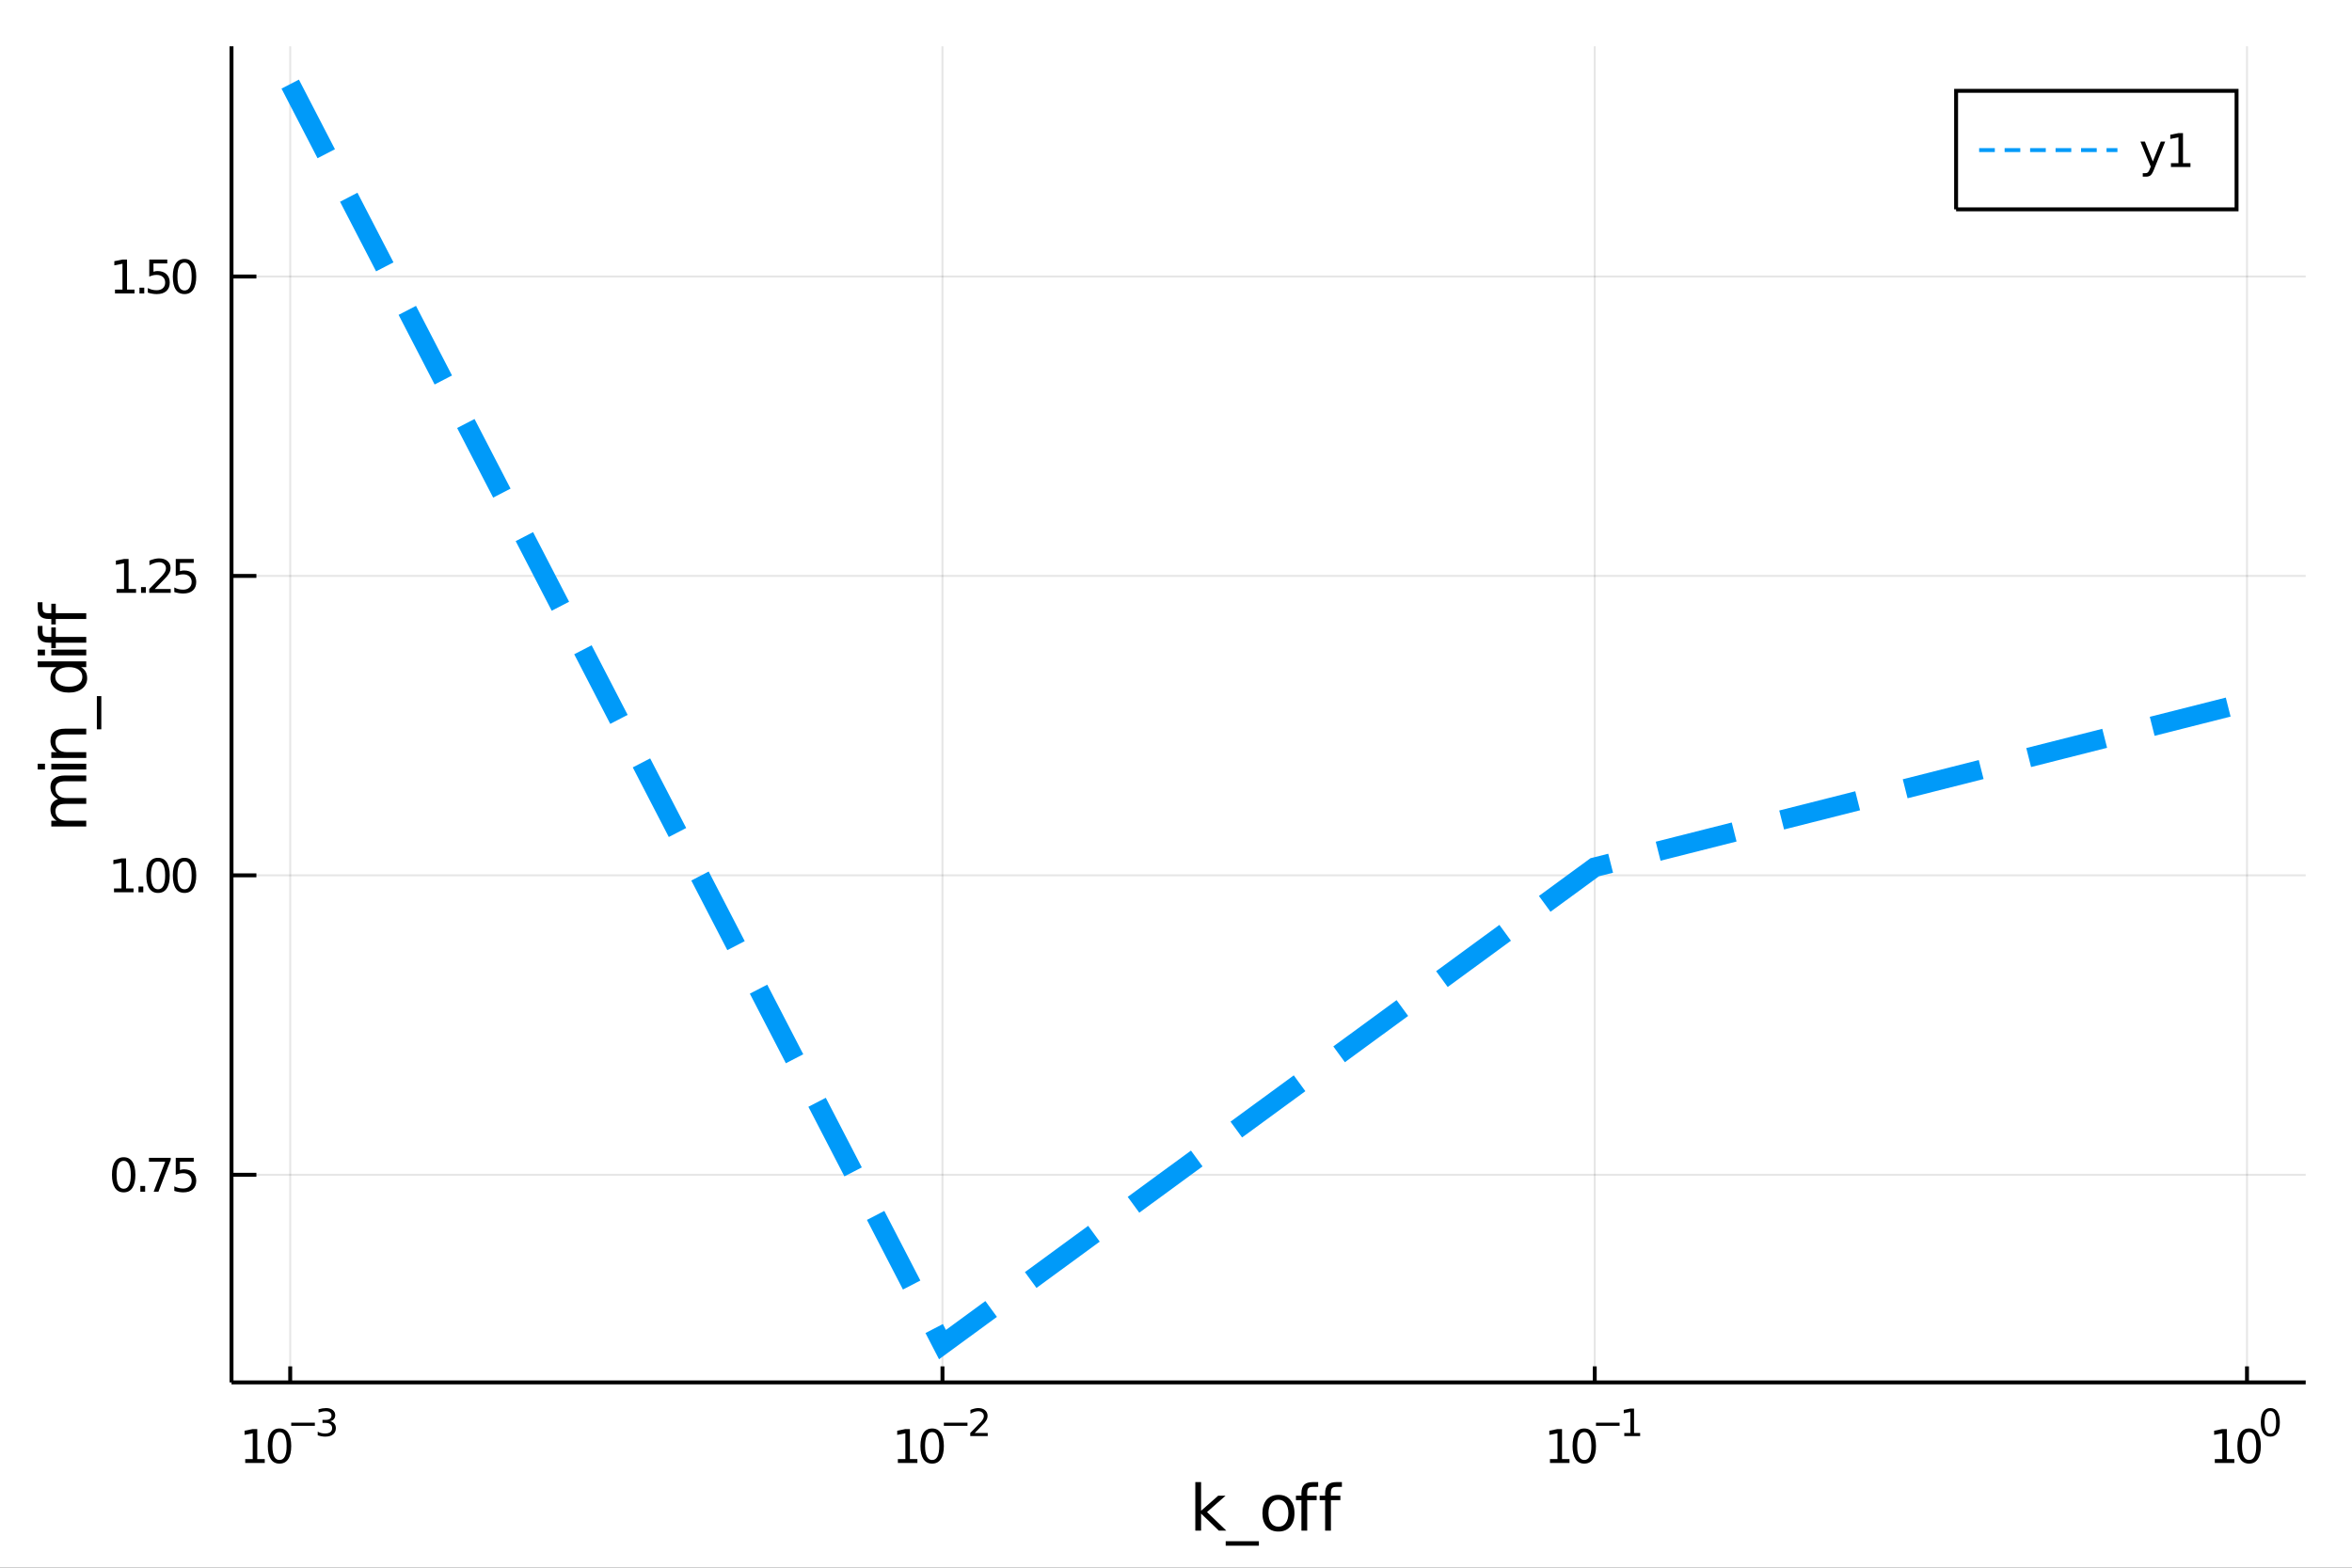 <?xml version="1.0" encoding="utf-8"?>
<svg xmlns="http://www.w3.org/2000/svg" xmlns:xlink="http://www.w3.org/1999/xlink" width="600" height="400" viewBox="0 0 2400 1600">
<rect x="0" y="0" width="2400" height="1600" fill="#333333" stroke="none"/>
<defs>
  <clipPath id="clip510">
    <rect x="0" y="0" width="2400" height="1600"/>
  </clipPath>
</defs>
<path clip-path="url(#clip510)" d="
M0 1600 L2400 1600 L2400 0 L0 0  Z
  " fill="#ffffff" fill-rule="evenodd" fill-opacity="1"/>
<defs>
  <clipPath id="clip511">
    <rect x="480" y="0" width="1681" height="1600"/>
  </clipPath>
</defs>
<path clip-path="url(#clip510)" d="
M236.232 1410.9 L2352.76 1410.9 L2352.76 47.244 L236.232 47.244  Z
  " fill="#ffffff" fill-rule="evenodd" fill-opacity="1"/>
<defs>
  <clipPath id="clip512">
    <rect x="236" y="47" width="2118" height="1365"/>
  </clipPath>
</defs>
<polyline clip-path="url(#clip512)" style="stroke:#000000; stroke-width:2; stroke-opacity:0.1; fill:none" points="
  296.134,1410.9 296.134,47.244 
  "/>
<polyline clip-path="url(#clip512)" style="stroke:#000000; stroke-width:2; stroke-opacity:0.1; fill:none" points="
  961.707,1410.9 961.707,47.244 
  "/>
<polyline clip-path="url(#clip512)" style="stroke:#000000; stroke-width:2; stroke-opacity:0.1; fill:none" points="
  1627.28,1410.9 1627.28,47.244 
  "/>
<polyline clip-path="url(#clip512)" style="stroke:#000000; stroke-width:2; stroke-opacity:0.1; fill:none" points="
  2292.85,1410.9 2292.85,47.244 
  "/>
<polyline clip-path="url(#clip510)" style="stroke:#000000; stroke-width:4; stroke-opacity:1; fill:none" points="
  236.232,1410.9 2352.76,1410.9 
  "/>
<polyline clip-path="url(#clip510)" style="stroke:#000000; stroke-width:4; stroke-opacity:1; fill:none" points="
  296.134,1410.9 296.134,1394.53 
  "/>
<polyline clip-path="url(#clip510)" style="stroke:#000000; stroke-width:4; stroke-opacity:1; fill:none" points="
  961.707,1410.9 961.707,1394.53 
  "/>
<polyline clip-path="url(#clip510)" style="stroke:#000000; stroke-width:4; stroke-opacity:1; fill:none" points="
  1627.28,1410.9 1627.28,1394.53 
  "/>
<polyline clip-path="url(#clip510)" style="stroke:#000000; stroke-width:4; stroke-opacity:1; fill:none" points="
  2292.85,1410.9 2292.85,1394.53 
  "/>
<path clip-path="url(#clip510)" d="M 0 0 M250.242 1489.17 L257.881 1489.17 L257.881 1462.8 L249.571 1464.47 L249.571 1460.21 L257.834 1458.54 L262.51 1458.54 L262.51 1489.17 L270.149 1489.17 L270.149 1493.1 L250.242 1493.1 L250.242 1489.17 Z" fill="#000000" fill-rule="evenodd" fill-opacity="1" /><path clip-path="url(#clip510)" d="M 0 0 M285.219 1461.62 Q281.607 1461.62 279.779 1465.19 Q277.973 1468.73 277.973 1475.86 Q277.973 1482.97 279.779 1486.53 Q281.607 1490.07 285.219 1490.07 Q288.853 1490.07 290.658 1486.53 Q292.487 1482.97 292.487 1475.86 Q292.487 1468.73 290.658 1465.19 Q288.853 1461.62 285.219 1461.62 M285.219 1457.92 Q291.029 1457.92 294.084 1462.53 Q297.163 1467.11 297.163 1475.86 Q297.163 1484.59 294.084 1489.19 Q291.029 1493.78 285.219 1493.78 Q279.408 1493.78 276.33 1489.19 Q273.274 1484.59 273.274 1475.86 Q273.274 1467.11 276.33 1462.53 Q279.408 1457.92 285.219 1457.92 Z" fill="#000000" fill-rule="evenodd" fill-opacity="1" /><path clip-path="url(#clip510)" d="M 0 0 M297.163 1452.02 L321.274 1452.02 L321.274 1455.22 L297.163 1455.22 L297.163 1452.02 Z" fill="#000000" fill-rule="evenodd" fill-opacity="1" /><path clip-path="url(#clip510)" d="M 0 0 M336.904 1450.55 Q339.631 1451.14 341.154 1452.98 Q342.697 1454.82 342.697 1457.53 Q342.697 1461.69 339.838 1463.96 Q336.979 1466.24 331.713 1466.24 Q329.945 1466.24 328.064 1465.88 Q326.202 1465.54 324.208 1464.85 L324.208 1461.18 Q325.788 1462.1 327.669 1462.57 Q329.55 1463.04 331.6 1463.04 Q335.173 1463.04 337.035 1461.63 Q338.916 1460.22 338.916 1457.53 Q338.916 1455.05 337.167 1453.66 Q335.437 1452.25 332.333 1452.25 L329.061 1452.25 L329.061 1449.12 L332.484 1449.12 Q335.286 1449.12 336.772 1448.01 Q338.258 1446.89 338.258 1444.78 Q338.258 1442.62 336.716 1441.47 Q335.192 1440.3 332.333 1440.3 Q330.772 1440.3 328.986 1440.64 Q327.199 1440.98 325.055 1441.69 L325.055 1438.31 Q327.218 1437.71 329.098 1437.41 Q330.998 1437.11 332.672 1437.11 Q336.998 1437.11 339.518 1439.08 Q342.038 1441.04 342.038 1444.38 Q342.038 1446.72 340.703 1448.33 Q339.368 1449.93 336.904 1450.55 Z" fill="#000000" fill-rule="evenodd" fill-opacity="1" /><path clip-path="url(#clip510)" d="M 0 0 M916.201 1489.17 L923.84 1489.17 L923.84 1462.8 L915.53 1464.47 L915.53 1460.21 L923.794 1458.54 L928.469 1458.54 L928.469 1489.17 L936.108 1489.17 L936.108 1493.1 L916.201 1493.1 L916.201 1489.17 Z" fill="#000000" fill-rule="evenodd" fill-opacity="1" /><path clip-path="url(#clip510)" d="M 0 0 M951.178 1461.62 Q947.567 1461.62 945.738 1465.19 Q943.932 1468.73 943.932 1475.86 Q943.932 1482.97 945.738 1486.53 Q947.567 1490.07 951.178 1490.07 Q954.812 1490.07 956.617 1486.53 Q958.446 1482.97 958.446 1475.86 Q958.446 1468.73 956.617 1465.19 Q954.812 1461.62 951.178 1461.62 M951.178 1457.92 Q956.988 1457.92 960.043 1462.53 Q963.122 1467.11 963.122 1475.86 Q963.122 1484.59 960.043 1489.19 Q956.988 1493.78 951.178 1493.78 Q945.368 1493.78 942.289 1489.19 Q939.233 1484.59 939.233 1475.86 Q939.233 1467.11 942.289 1462.53 Q945.368 1457.92 951.178 1457.92 Z" fill="#000000" fill-rule="evenodd" fill-opacity="1" /><path clip-path="url(#clip510)" d="M 0 0 M963.122 1452.02 L987.234 1452.02 L987.234 1455.22 L963.122 1455.22 L963.122 1452.02 Z" fill="#000000" fill-rule="evenodd" fill-opacity="1" /><path clip-path="url(#clip510)" d="M 0 0 M994.625 1462.5 L1007.88 1462.5 L1007.88 1465.69 L990.055 1465.69 L990.055 1462.5 Q992.218 1460.26 995.942 1456.5 Q999.684 1452.72 1000.64 1451.63 Q1002.47 1449.58 1003.18 1448.16 Q1003.92 1446.74 1003.92 1445.36 Q1003.92 1443.12 1002.34 1441.71 Q1000.78 1440.3 998.255 1440.3 Q996.468 1440.3 994.475 1440.92 Q992.5 1441.54 990.243 1442.8 L990.243 1438.97 Q992.537 1438.05 994.531 1437.58 Q996.525 1437.11 998.18 1437.11 Q1002.54 1437.11 1005.14 1439.29 Q1007.73 1441.47 1007.73 1445.12 Q1007.73 1446.85 1007.08 1448.41 Q1006.44 1449.95 1004.72 1452.06 Q1004.25 1452.6 1001.73 1455.22 Q999.214 1457.81 994.625 1462.5 Z" fill="#000000" fill-rule="evenodd" fill-opacity="1" /><path clip-path="url(#clip510)" d="M 0 0 M1581.62 1489.17 L1589.26 1489.17 L1589.26 1462.8 L1580.95 1464.47 L1580.95 1460.21 L1589.22 1458.54 L1593.89 1458.54 L1593.89 1489.17 L1601.53 1489.17 L1601.53 1493.1 L1581.62 1493.1 L1581.62 1489.17 Z" fill="#000000" fill-rule="evenodd" fill-opacity="1" /><path clip-path="url(#clip510)" d="M 0 0 M1616.6 1461.62 Q1612.99 1461.62 1611.16 1465.19 Q1609.36 1468.73 1609.36 1475.86 Q1609.36 1482.97 1611.16 1486.53 Q1612.99 1490.07 1616.6 1490.07 Q1620.24 1490.07 1622.04 1486.53 Q1623.87 1482.97 1623.87 1475.86 Q1623.87 1468.73 1622.04 1465.19 Q1620.24 1461.62 1616.6 1461.62 M1616.6 1457.92 Q1622.41 1457.92 1625.47 1462.53 Q1628.55 1467.11 1628.55 1475.86 Q1628.55 1484.59 1625.47 1489.19 Q1622.41 1493.78 1616.6 1493.78 Q1610.79 1493.78 1607.71 1489.19 Q1604.66 1484.59 1604.66 1475.86 Q1604.66 1467.11 1607.71 1462.53 Q1610.79 1457.92 1616.6 1457.92 Z" fill="#000000" fill-rule="evenodd" fill-opacity="1" /><path clip-path="url(#clip510)" d="M 0 0 M1628.55 1452.02 L1652.66 1452.02 L1652.66 1455.22 L1628.55 1455.22 L1628.55 1452.02 Z" fill="#000000" fill-rule="evenodd" fill-opacity="1" /><path clip-path="url(#clip510)" d="M 0 0 M1657.43 1462.5 L1663.64 1462.5 L1663.64 1441.07 L1656.89 1442.43 L1656.89 1438.97 L1663.6 1437.61 L1667.4 1437.61 L1667.4 1462.5 L1673.61 1462.5 L1673.61 1465.69 L1657.43 1465.69 L1657.43 1462.5 Z" fill="#000000" fill-rule="evenodd" fill-opacity="1" /><path clip-path="url(#clip510)" d="M 0 0 M2260.02 1489.17 L2267.66 1489.17 L2267.66 1462.8 L2259.35 1464.47 L2259.35 1460.21 L2267.62 1458.54 L2272.29 1458.54 L2272.29 1489.17 L2279.93 1489.17 L2279.93 1493.1 L2260.02 1493.1 L2260.02 1489.17 Z" fill="#000000" fill-rule="evenodd" fill-opacity="1" /><path clip-path="url(#clip510)" d="M 0 0 M2295 1461.62 Q2291.39 1461.62 2289.56 1465.19 Q2287.76 1468.73 2287.76 1475.86 Q2287.76 1482.97 2289.56 1486.53 Q2291.39 1490.07 2295 1490.07 Q2298.64 1490.07 2300.44 1486.53 Q2302.27 1482.97 2302.27 1475.86 Q2302.27 1468.73 2300.44 1465.19 Q2298.64 1461.62 2295 1461.62 M2295 1457.92 Q2300.81 1457.92 2303.87 1462.53 Q2306.95 1467.11 2306.95 1475.86 Q2306.95 1484.59 2303.87 1489.19 Q2300.81 1493.78 2295 1493.78 Q2289.19 1493.78 2286.11 1489.19 Q2283.06 1484.59 2283.06 1475.86 Q2283.06 1467.11 2286.11 1462.53 Q2289.19 1457.92 2295 1457.92 Z" fill="#000000" fill-rule="evenodd" fill-opacity="1" /><path clip-path="url(#clip510)" d="M 0 0 M2316.65 1440.11 Q2313.72 1440.11 2312.23 1443.01 Q2310.76 1445.89 2310.76 1451.68 Q2310.76 1457.46 2312.23 1460.35 Q2313.72 1463.23 2316.65 1463.23 Q2319.6 1463.23 2321.07 1460.35 Q2322.56 1457.46 2322.56 1451.68 Q2322.56 1445.89 2321.07 1443.01 Q2319.6 1440.11 2316.65 1440.11 M2316.65 1437.11 Q2321.37 1437.11 2323.85 1440.85 Q2326.36 1444.57 2326.36 1451.68 Q2326.36 1458.77 2323.85 1462.51 Q2321.37 1466.24 2316.65 1466.24 Q2311.93 1466.24 2309.43 1462.51 Q2306.95 1458.77 2306.95 1451.68 Q2306.95 1444.57 2309.43 1440.85 Q2311.93 1437.11 2316.65 1437.11 Z" fill="#000000" fill-rule="evenodd" fill-opacity="1" /><path clip-path="url(#clip510)" d="M 0 0 M1219.71 1512.66 L1225.6 1512.66 L1225.6 1541.91 L1243.07 1526.54 L1250.55 1526.54 L1231.65 1543.22 L1251.35 1562.19 L1243.71 1562.19 L1225.6 1544.78 L1225.6 1562.19 L1219.71 1562.19 L1219.71 1512.66 Z" fill="#000000" fill-rule="evenodd" fill-opacity="1" /><path clip-path="url(#clip510)" d="M 0 0 M1284.58 1573.01 L1284.58 1577.56 L1250.71 1577.56 L1250.71 1573.01 L1284.58 1573.01 Z" fill="#000000" fill-rule="evenodd" fill-opacity="1" /><path clip-path="url(#clip510)" d="M 0 0 M1304.54 1530.64 Q1299.83 1530.64 1297.09 1534.34 Q1294.35 1538 1294.35 1544.39 Q1294.35 1550.79 1297.06 1554.48 Q1299.79 1558.14 1304.54 1558.14 Q1309.21 1558.14 1311.95 1554.45 Q1314.69 1550.76 1314.69 1544.39 Q1314.69 1538.06 1311.95 1534.37 Q1309.21 1530.64 1304.54 1530.64 M1304.54 1525.68 Q1312.17 1525.68 1316.54 1530.64 Q1320.9 1535.61 1320.9 1544.39 Q1320.9 1553.15 1316.54 1558.14 Q1312.17 1563.11 1304.54 1563.11 Q1296.87 1563.11 1292.5 1558.14 Q1288.18 1553.15 1288.18 1544.39 Q1288.18 1535.61 1292.5 1530.64 Q1296.87 1525.68 1304.54 1525.68 Z" fill="#000000" fill-rule="evenodd" fill-opacity="1" /><path clip-path="url(#clip510)" d="M 0 0 M1345.09 1512.66 L1345.09 1517.53 L1339.48 1517.53 Q1336.33 1517.53 1335.09 1518.8 Q1333.88 1520.08 1333.88 1523.39 L1333.88 1526.54 L1343.53 1526.54 L1343.53 1531.09 L1333.88 1531.09 L1333.88 1562.19 L1327.99 1562.19 L1327.99 1531.09 L1322.39 1531.09 L1322.39 1526.54 L1327.99 1526.54 L1327.99 1524.05 Q1327.99 1518.1 1330.76 1515.4 Q1333.53 1512.66 1339.55 1512.66 L1345.09 1512.66 Z" fill="#000000" fill-rule="evenodd" fill-opacity="1" /><path clip-path="url(#clip510)" d="M 0 0 M1369.28 1512.66 L1369.28 1517.53 L1363.67 1517.53 Q1360.52 1517.53 1359.28 1518.8 Q1358.07 1520.08 1358.07 1523.39 L1358.07 1526.54 L1367.72 1526.54 L1367.72 1531.09 L1358.07 1531.09 L1358.07 1562.19 L1352.18 1562.19 L1352.18 1531.09 L1346.58 1531.09 L1346.58 1526.54 L1352.18 1526.54 L1352.18 1524.05 Q1352.18 1518.1 1354.95 1515.4 Q1357.72 1512.66 1363.74 1512.66 L1369.28 1512.66 Z" fill="#000000" fill-rule="evenodd" fill-opacity="1" /><polyline clip-path="url(#clip512)" style="stroke:#000000; stroke-width:2; stroke-opacity:0.1; fill:none" points="
  236.232,1198.99 2352.76,1198.99 
  "/>
<polyline clip-path="url(#clip512)" style="stroke:#000000; stroke-width:2; stroke-opacity:0.1; fill:none" points="
  236.232,893.39 2352.76,893.39 
  "/>
<polyline clip-path="url(#clip512)" style="stroke:#000000; stroke-width:2; stroke-opacity:0.1; fill:none" points="
  236.232,587.795 2352.76,587.795 
  "/>
<polyline clip-path="url(#clip512)" style="stroke:#000000; stroke-width:2; stroke-opacity:0.1; fill:none" points="
  236.232,282.199 2352.76,282.199 
  "/>
<polyline clip-path="url(#clip510)" style="stroke:#000000; stroke-width:4; stroke-opacity:1; fill:none" points="
  236.232,1410.9 236.232,47.244 
  "/>
<polyline clip-path="url(#clip510)" style="stroke:#000000; stroke-width:4; stroke-opacity:1; fill:none" points="
  236.232,1198.99 261.63,1198.99 
  "/>
<polyline clip-path="url(#clip510)" style="stroke:#000000; stroke-width:4; stroke-opacity:1; fill:none" points="
  236.232,893.39 261.63,893.39 
  "/>
<polyline clip-path="url(#clip510)" style="stroke:#000000; stroke-width:4; stroke-opacity:1; fill:none" points="
  236.232,587.795 261.63,587.795 
  "/>
<polyline clip-path="url(#clip510)" style="stroke:#000000; stroke-width:4; stroke-opacity:1; fill:none" points="
  236.232,282.199 261.63,282.199 
  "/>
<path clip-path="url(#clip510)" d="M 0 0 M126.205 1184.78 Q122.593 1184.78 120.765 1188.35 Q118.959 1191.89 118.959 1199.02 Q118.959 1206.13 120.765 1209.69 Q122.593 1213.23 126.205 1213.23 Q129.839 1213.23 131.644 1209.69 Q133.473 1206.13 133.473 1199.02 Q133.473 1191.89 131.644 1188.35 Q129.839 1184.78 126.205 1184.78 M126.205 1181.08 Q132.015 1181.08 135.07 1185.69 Q138.149 1190.27 138.149 1199.02 Q138.149 1207.75 135.07 1212.35 Q132.015 1216.94 126.205 1216.94 Q120.394 1216.94 117.316 1212.35 Q114.26 1207.75 114.26 1199.02 Q114.26 1190.27 117.316 1185.69 Q120.394 1181.08 126.205 1181.08 Z" fill="#000000" fill-rule="evenodd" fill-opacity="1" /><path clip-path="url(#clip510)" d="M 0 0 M143.218 1210.39 L148.103 1210.39 L148.103 1216.27 L143.218 1216.27 L143.218 1210.39 Z" fill="#000000" fill-rule="evenodd" fill-opacity="1" /><path clip-path="url(#clip510)" d="M 0 0 M151.991 1181.71 L174.214 1181.71 L174.214 1183.7 L161.667 1216.27 L156.783 1216.27 L168.589 1185.64 L151.991 1185.64 L151.991 1181.71 Z" fill="#000000" fill-rule="evenodd" fill-opacity="1" /><path clip-path="url(#clip510)" d="M 0 0 M179.329 1181.71 L197.686 1181.71 L197.686 1185.64 L183.612 1185.64 L183.612 1194.11 Q184.63 1193.77 185.649 1193.6 Q186.667 1193.42 187.686 1193.42 Q193.473 1193.42 196.852 1196.59 Q200.232 1199.76 200.232 1205.18 Q200.232 1210.76 196.76 1213.86 Q193.288 1216.94 186.968 1216.94 Q184.792 1216.94 182.524 1216.57 Q180.278 1216.2 177.871 1215.46 L177.871 1210.76 Q179.954 1211.89 182.176 1212.45 Q184.399 1213 186.876 1213 Q190.88 1213 193.218 1210.9 Q195.556 1208.79 195.556 1205.18 Q195.556 1201.57 193.218 1199.46 Q190.88 1197.35 186.876 1197.35 Q185.001 1197.35 183.126 1197.77 Q181.274 1198.19 179.329 1199.07 L179.329 1181.71 Z" fill="#000000" fill-rule="evenodd" fill-opacity="1" /><path clip-path="url(#clip510)" d="M 0 0 M116.343 906.735 L123.982 906.735 L123.982 880.37 L115.672 882.036 L115.672 877.777 L123.936 876.11 L128.612 876.11 L128.612 906.735 L136.251 906.735 L136.251 910.67 L116.343 910.67 L116.343 906.735 Z" fill="#000000" fill-rule="evenodd" fill-opacity="1" /><path clip-path="url(#clip510)" d="M 0 0 M141.32 904.791 L146.204 904.791 L146.204 910.67 L141.32 910.67 L141.32 904.791 Z" fill="#000000" fill-rule="evenodd" fill-opacity="1" /><path clip-path="url(#clip510)" d="M 0 0 M161.274 879.189 Q157.663 879.189 155.834 882.754 Q154.028 886.295 154.028 893.425 Q154.028 900.531 155.834 904.096 Q157.663 907.638 161.274 907.638 Q164.908 907.638 166.714 904.096 Q168.542 900.531 168.542 893.425 Q168.542 886.295 166.714 882.754 Q164.908 879.189 161.274 879.189 M161.274 875.485 Q167.084 875.485 170.139 880.092 Q173.218 884.675 173.218 893.425 Q173.218 902.152 170.139 906.758 Q167.084 911.342 161.274 911.342 Q155.464 911.342 152.385 906.758 Q149.329 902.152 149.329 893.425 Q149.329 884.675 152.385 880.092 Q155.464 875.485 161.274 875.485 Z" fill="#000000" fill-rule="evenodd" fill-opacity="1" /><path clip-path="url(#clip510)" d="M 0 0 M188.288 879.189 Q184.676 879.189 182.848 882.754 Q181.042 886.295 181.042 893.425 Q181.042 900.531 182.848 904.096 Q184.676 907.638 188.288 907.638 Q191.922 907.638 193.727 904.096 Q195.556 900.531 195.556 893.425 Q195.556 886.295 193.727 882.754 Q191.922 879.189 188.288 879.189 M188.288 875.485 Q194.098 875.485 197.153 880.092 Q200.232 884.675 200.232 893.425 Q200.232 902.152 197.153 906.758 Q194.098 911.342 188.288 911.342 Q182.477 911.342 179.399 906.758 Q176.343 902.152 176.343 893.425 Q176.343 884.675 179.399 880.092 Q182.477 875.485 188.288 875.485 Z" fill="#000000" fill-rule="evenodd" fill-opacity="1" /><path clip-path="url(#clip510)" d="M 0 0 M118.936 601.139 L126.575 601.139 L126.575 574.774 L118.265 576.441 L118.265 572.181 L126.529 570.515 L131.205 570.515 L131.205 601.139 L138.843 601.139 L138.843 605.075 L118.936 605.075 L118.936 601.139 Z" fill="#000000" fill-rule="evenodd" fill-opacity="1" /><path clip-path="url(#clip510)" d="M 0 0 M143.913 599.195 L148.797 599.195 L148.797 605.075 L143.913 605.075 L143.913 599.195 Z" fill="#000000" fill-rule="evenodd" fill-opacity="1" /><path clip-path="url(#clip510)" d="M 0 0 M157.894 601.139 L174.214 601.139 L174.214 605.075 L152.269 605.075 L152.269 601.139 Q154.931 598.385 159.515 593.755 Q164.121 589.103 165.302 587.76 Q167.547 585.237 168.427 583.501 Q169.329 581.741 169.329 580.052 Q169.329 577.297 167.385 575.561 Q165.464 573.825 162.362 573.825 Q160.163 573.825 157.709 574.589 Q155.278 575.353 152.501 576.903 L152.501 572.181 Q155.325 571.047 157.778 570.468 Q160.232 569.89 162.269 569.89 Q167.64 569.89 170.834 572.575 Q174.028 575.26 174.028 579.751 Q174.028 581.88 173.218 583.802 Q172.431 585.7 170.325 588.292 Q169.746 588.964 166.644 592.181 Q163.542 595.376 157.894 601.139 Z" fill="#000000" fill-rule="evenodd" fill-opacity="1" /><path clip-path="url(#clip510)" d="M 0 0 M179.329 570.515 L197.686 570.515 L197.686 574.45 L183.612 574.45 L183.612 582.922 Q184.63 582.575 185.649 582.413 Q186.667 582.228 187.686 582.228 Q193.473 582.228 196.852 585.399 Q200.232 588.57 200.232 593.987 Q200.232 599.565 196.76 602.667 Q193.288 605.746 186.968 605.746 Q184.792 605.746 182.524 605.376 Q180.278 605.005 177.871 604.264 L177.871 599.565 Q179.954 600.7 182.176 601.255 Q184.399 601.811 186.876 601.811 Q190.88 601.811 193.218 599.704 Q195.556 597.598 195.556 593.987 Q195.556 590.376 193.218 588.269 Q190.88 586.163 186.876 586.163 Q185.001 586.163 183.126 586.579 Q181.274 586.996 179.329 587.876 L179.329 570.515 Z" fill="#000000" fill-rule="evenodd" fill-opacity="1" /><path clip-path="url(#clip510)" d="M 0 0 M117.339 295.544 L124.978 295.544 L124.978 269.178 L116.668 270.845 L116.668 266.586 L124.931 264.919 L129.607 264.919 L129.607 295.544 L137.246 295.544 L137.246 299.479 L117.339 299.479 L117.339 295.544 Z" fill="#000000" fill-rule="evenodd" fill-opacity="1" /><path clip-path="url(#clip510)" d="M 0 0 M142.316 293.599 L147.2 293.599 L147.2 299.479 L142.316 299.479 L142.316 293.599 Z" fill="#000000" fill-rule="evenodd" fill-opacity="1" /><path clip-path="url(#clip510)" d="M 0 0 M152.316 264.919 L170.672 264.919 L170.672 268.854 L156.598 268.854 L156.598 277.326 Q157.616 276.979 158.635 276.817 Q159.653 276.632 160.672 276.632 Q166.459 276.632 169.839 279.803 Q173.218 282.974 173.218 288.391 Q173.218 293.97 169.746 297.072 Q166.274 300.15 159.954 300.15 Q157.778 300.15 155.51 299.78 Q153.265 299.41 150.857 298.669 L150.857 293.97 Q152.941 295.104 155.163 295.66 Q157.385 296.215 159.862 296.215 Q163.866 296.215 166.204 294.109 Q168.542 292.002 168.542 288.391 Q168.542 284.78 166.204 282.674 Q163.866 280.567 159.862 280.567 Q157.987 280.567 156.112 280.984 Q154.26 281.4 152.316 282.28 L152.316 264.919 Z" fill="#000000" fill-rule="evenodd" fill-opacity="1" /><path clip-path="url(#clip510)" d="M 0 0 M188.288 267.998 Q184.676 267.998 182.848 271.562 Q181.042 275.104 181.042 282.234 Q181.042 289.34 182.848 292.905 Q184.676 296.447 188.288 296.447 Q191.922 296.447 193.727 292.905 Q195.556 289.34 195.556 282.234 Q195.556 275.104 193.727 271.562 Q191.922 267.998 188.288 267.998 M188.288 264.294 Q194.098 264.294 197.153 268.9 Q200.232 273.484 200.232 282.234 Q200.232 290.96 197.153 295.567 Q194.098 300.15 188.288 300.15 Q182.477 300.15 179.399 295.567 Q176.343 290.96 176.343 282.234 Q176.343 273.484 179.399 268.9 Q182.477 264.294 188.288 264.294 Z" fill="#000000" fill-rule="evenodd" fill-opacity="1" /><path clip-path="url(#clip510)" d="M 0 0 M59.199 815.533 Q55.253 813.336 53.375 810.281 Q51.497 807.225 51.497 803.088 Q51.497 797.518 55.412 794.494 Q59.295 791.47 66.488 791.47 L88.004 791.47 L88.004 797.358 L66.679 797.358 Q61.555 797.358 59.072 799.173 Q56.589 800.987 56.589 804.711 Q56.589 809.262 59.613 811.904 Q62.637 814.546 67.857 814.546 L88.004 814.546 L88.004 820.434 L66.679 820.434 Q61.523 820.434 59.072 822.248 Q56.589 824.063 56.589 827.85 Q56.589 832.338 59.645 834.98 Q62.669 837.622 67.857 837.622 L88.004 837.622 L88.004 843.51 L52.356 843.51 L52.356 837.622 L57.894 837.622 Q54.616 835.616 53.056 832.815 Q51.497 830.015 51.497 826.163 Q51.497 822.28 53.47 819.575 Q55.444 816.838 59.199 815.533 Z" fill="#000000" fill-rule="evenodd" fill-opacity="1" /><path clip-path="url(#clip510)" d="M 0 0 M52.356 785.327 L52.356 779.471 L88.004 779.471 L88.004 785.327 L52.356 785.327 M38.479 785.327 L38.479 779.471 L45.895 779.471 L45.895 785.327 L38.479 785.327 Z" fill="#000000" fill-rule="evenodd" fill-opacity="1" /><path clip-path="url(#clip510)" d="M 0 0 M66.488 743.696 L88.004 743.696 L88.004 749.552 L66.679 749.552 Q61.618 749.552 59.104 751.525 Q56.589 753.499 56.589 757.446 Q56.589 762.188 59.613 764.925 Q62.637 767.662 67.857 767.662 L88.004 767.662 L88.004 773.551 L52.356 773.551 L52.356 767.662 L57.894 767.662 Q54.68 765.562 53.088 762.729 Q51.497 759.864 51.497 756.141 Q51.497 749.998 55.316 746.847 Q59.104 743.696 66.488 743.696 Z" fill="#000000" fill-rule="evenodd" fill-opacity="1" /><path clip-path="url(#clip510)" d="M 0 0 M98.826 710.467 L103.377 710.467 L103.377 744.332 L98.826 744.332 L98.826 710.467 Z" fill="#000000" fill-rule="evenodd" fill-opacity="1" /><path clip-path="url(#clip510)" d="M 0 0 M57.767 680.866 L38.479 680.866 L38.479 675.01 L88.004 675.01 L88.004 680.866 L82.657 680.866 Q85.84 682.712 87.399 685.545 Q88.927 688.346 88.927 692.292 Q88.927 698.754 83.771 702.828 Q78.615 706.87 70.212 706.87 Q61.809 706.87 56.653 702.828 Q51.497 698.754 51.497 692.292 Q51.497 688.346 53.056 685.545 Q54.584 682.712 57.767 680.866 M70.212 700.823 Q76.673 700.823 80.365 698.181 Q84.026 695.507 84.026 690.86 Q84.026 686.213 80.365 683.54 Q76.673 680.866 70.212 680.866 Q63.751 680.866 60.09 683.54 Q56.398 686.213 56.398 690.86 Q56.398 695.507 60.09 698.181 Q63.751 700.823 70.212 700.823 Z" fill="#000000" fill-rule="evenodd" fill-opacity="1" /><path clip-path="url(#clip510)" d="M 0 0 M52.356 668.867 L52.356 663.01 L88.004 663.01 L88.004 668.867 L52.356 668.867 M38.479 668.867 L38.479 663.01 L45.895 663.01 L45.895 668.867 L38.479 668.867 Z" fill="#000000" fill-rule="evenodd" fill-opacity="1" /><path clip-path="url(#clip510)" d="M 0 0 M38.479 638.821 L43.349 638.821 L43.349 644.422 Q43.349 647.573 44.622 648.815 Q45.895 650.024 49.205 650.024 L52.356 650.024 L52.356 640.38 L56.908 640.38 L56.908 650.024 L88.004 650.024 L88.004 655.912 L56.908 655.912 L56.908 661.514 L52.356 661.514 L52.356 655.912 L49.874 655.912 Q43.922 655.912 41.216 653.143 Q38.479 650.374 38.479 644.359 L38.479 638.821 Z" fill="#000000" fill-rule="evenodd" fill-opacity="1" /><path clip-path="url(#clip510)" d="M 0 0 M38.479 614.631 L43.349 614.631 L43.349 620.233 Q43.349 623.384 44.622 624.625 Q45.895 625.835 49.205 625.835 L52.356 625.835 L52.356 616.19 L56.908 616.19 L56.908 625.835 L88.004 625.835 L88.004 631.723 L56.908 631.723 L56.908 637.325 L52.356 637.325 L52.356 631.723 L49.874 631.723 Q43.922 631.723 41.216 628.954 Q38.479 626.185 38.479 620.169 L38.479 614.631 Z" fill="#000000" fill-rule="evenodd" fill-opacity="1" /><polyline clip-path="url(#clip512)" style="stroke:#009af9; stroke-width:20; stroke-opacity:1; fill:none" stroke-dasharray="80, 50" points="
  296.134,85.838 961.707,1372.3 1627.28,885.127 2292.85,716.819 
  "/>
<path clip-path="url(#clip510)" d="
M1996.02 213.659 L2282.21 213.659 L2282.21 92.699 L1996.02 92.699  Z
  " fill="#ffffff" fill-rule="evenodd" fill-opacity="1"/>
<polyline clip-path="url(#clip510)" style="stroke:#000000; stroke-width:4; stroke-opacity:1; fill:none" points="
  1996.02,213.659 2282.21,213.659 2282.21,92.699 1996.02,92.699 1996.02,213.659 
  "/>
<polyline clip-path="url(#clip510)" style="stroke:#009af9; stroke-width:4; stroke-opacity:1; fill:none" stroke-dasharray="16, 10" points="
  2019.53,153.179 2160.64,153.179 
  "/>
<path clip-path="url(#clip510)" d="M 0 0 M2198 172.867 Q2196.19 177.496 2194.48 178.908 Q2192.76 180.32 2189.89 180.32 L2186.49 180.32 L2186.49 176.755 L2188.99 176.755 Q2190.75 176.755 2191.72 175.922 Q2192.69 175.089 2193.88 171.987 L2194.64 170.043 L2184.15 144.533 L2188.67 144.533 L2196.77 164.811 L2204.87 144.533 L2209.38 144.533 L2198 172.867 Z" fill="#000000" fill-rule="evenodd" fill-opacity="1" /><path clip-path="url(#clip510)" d="M 0 0 M2215.26 166.524 L2222.9 166.524 L2222.9 140.158 L2214.59 141.825 L2214.59 137.566 L2222.86 135.899 L2227.53 135.899 L2227.53 166.524 L2235.17 166.524 L2235.17 170.459 L2215.26 170.459 L2215.26 166.524 Z" fill="#000000" fill-rule="evenodd" fill-opacity="1" /></svg>

